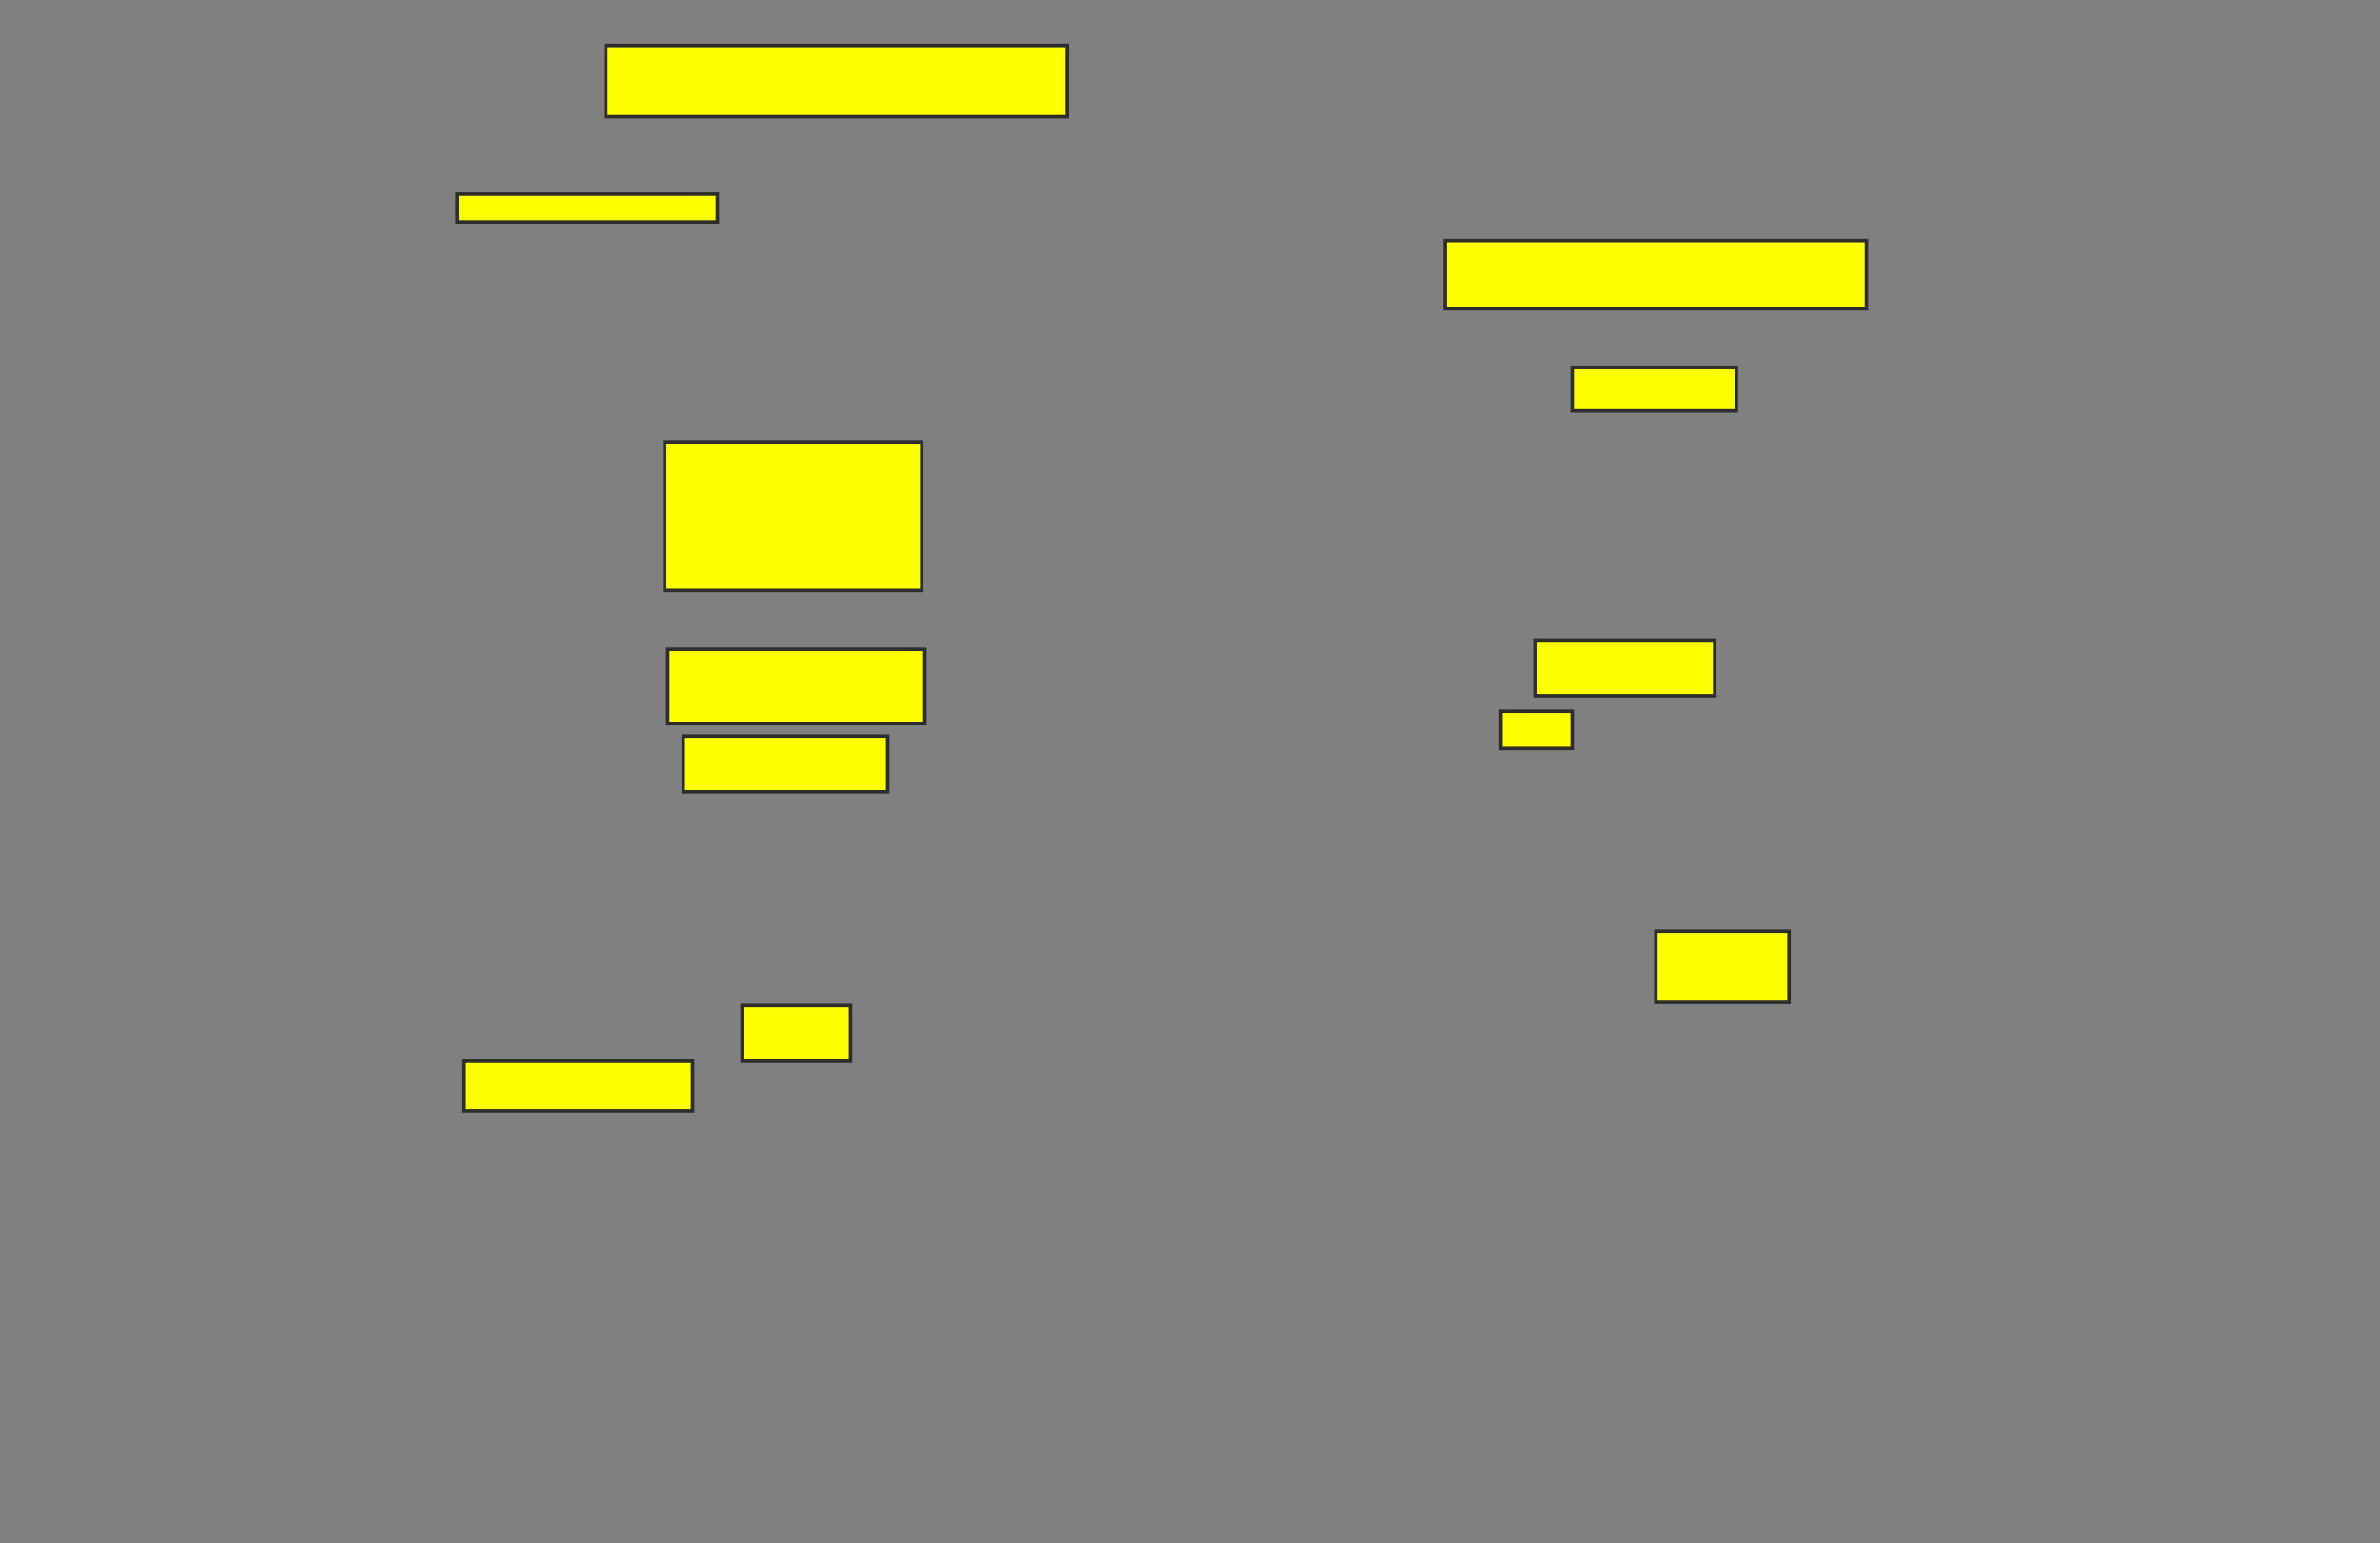 <svg xmlns="http://www.w3.org/2000/svg" width="680" height="441">
 <rect width="100%" height="100%" fill="#808080" stroke="none"/>
 <!-- Created with Image Occlusion Enhanced -->
 <g>
  <title>Labels</title>
 </g>
 <g>
  <title>Masks</title>
  <rect id="8240e918498a41919b52036a143b8c08-oa-1" height="20.354" width="131.858" y="12.982" x="173.097" stroke="#2D2D2D" fill="#ffff00"/>
  <rect id="8240e918498a41919b52036a143b8c08-oa-2" height="19.469" width="120.354" y="68.735" x="412.92" stroke="#2D2D2D" fill="#ffff00"/>
  <rect id="8240e918498a41919b52036a143b8c08-oa-3" height="12.389" width="46.903" y="105.018" x="449.204" stroke="#2D2D2D" fill="#ffff00"/>
  <rect id="8240e918498a41919b52036a143b8c08-oa-4" height="7.965" width="74.336" y="55.46" x="130.619" stroke="#2D2D2D" fill="#ffff00"/>
  <rect id="8240e918498a41919b52036a143b8c08-oa-5" height="15.929" width="51.327" y="182.894" x="438.584" stroke="#2D2D2D" fill="#ffff00"/>
  <rect id="8240e918498a41919b52036a143b8c08-oa-6" height="10.619" width="20.354" y="203.248" x="428.85" stroke="#2D2D2D" fill="#ffff00"/>
  <rect id="8240e918498a41919b52036a143b8c08-oa-7" height="20.354" width="38.053" y="266.08" x="473.097" stroke="#2D2D2D" fill="#ffff00"/>
  <rect id="8240e918498a41919b52036a143b8c08-oa-8" height="21.239" width="73.451" y="185.549" x="190.796" stroke="#2D2D2D" fill="#ffff00"/>
  
  <rect id="8240e918498a41919b52036a143b8c08-oa-9" height="42.478" width="73.451" y="126.257" x="189.911" stroke-linecap="null" stroke-linejoin="null" stroke-dasharray="null" stroke="#2D2D2D" fill="#ffff00"/>
  <rect id="8240e918498a41919b52036a143b8c08-oa-10" height="15.929" width="58.407" y="210.327" x="195.221" stroke-linecap="null" stroke-linejoin="null" stroke-dasharray="null" stroke="#2D2D2D" fill="#ffff00"/>
  <rect id="8240e918498a41919b52036a143b8c08-oa-11" height="15.929" width="30.973" y="287.319" x="212.035" stroke-linecap="null" stroke-linejoin="null" stroke-dasharray="null" stroke="#2D2D2D" fill="#ffff00"/>
  <rect id="8240e918498a41919b52036a143b8c08-oa-12" height="14.159" width="65.487" y="303.248" x="132.389" stroke-linecap="null" stroke-linejoin="null" stroke-dasharray="null" stroke="#2D2D2D" fill="#ffff00"/>
 </g>
</svg>
